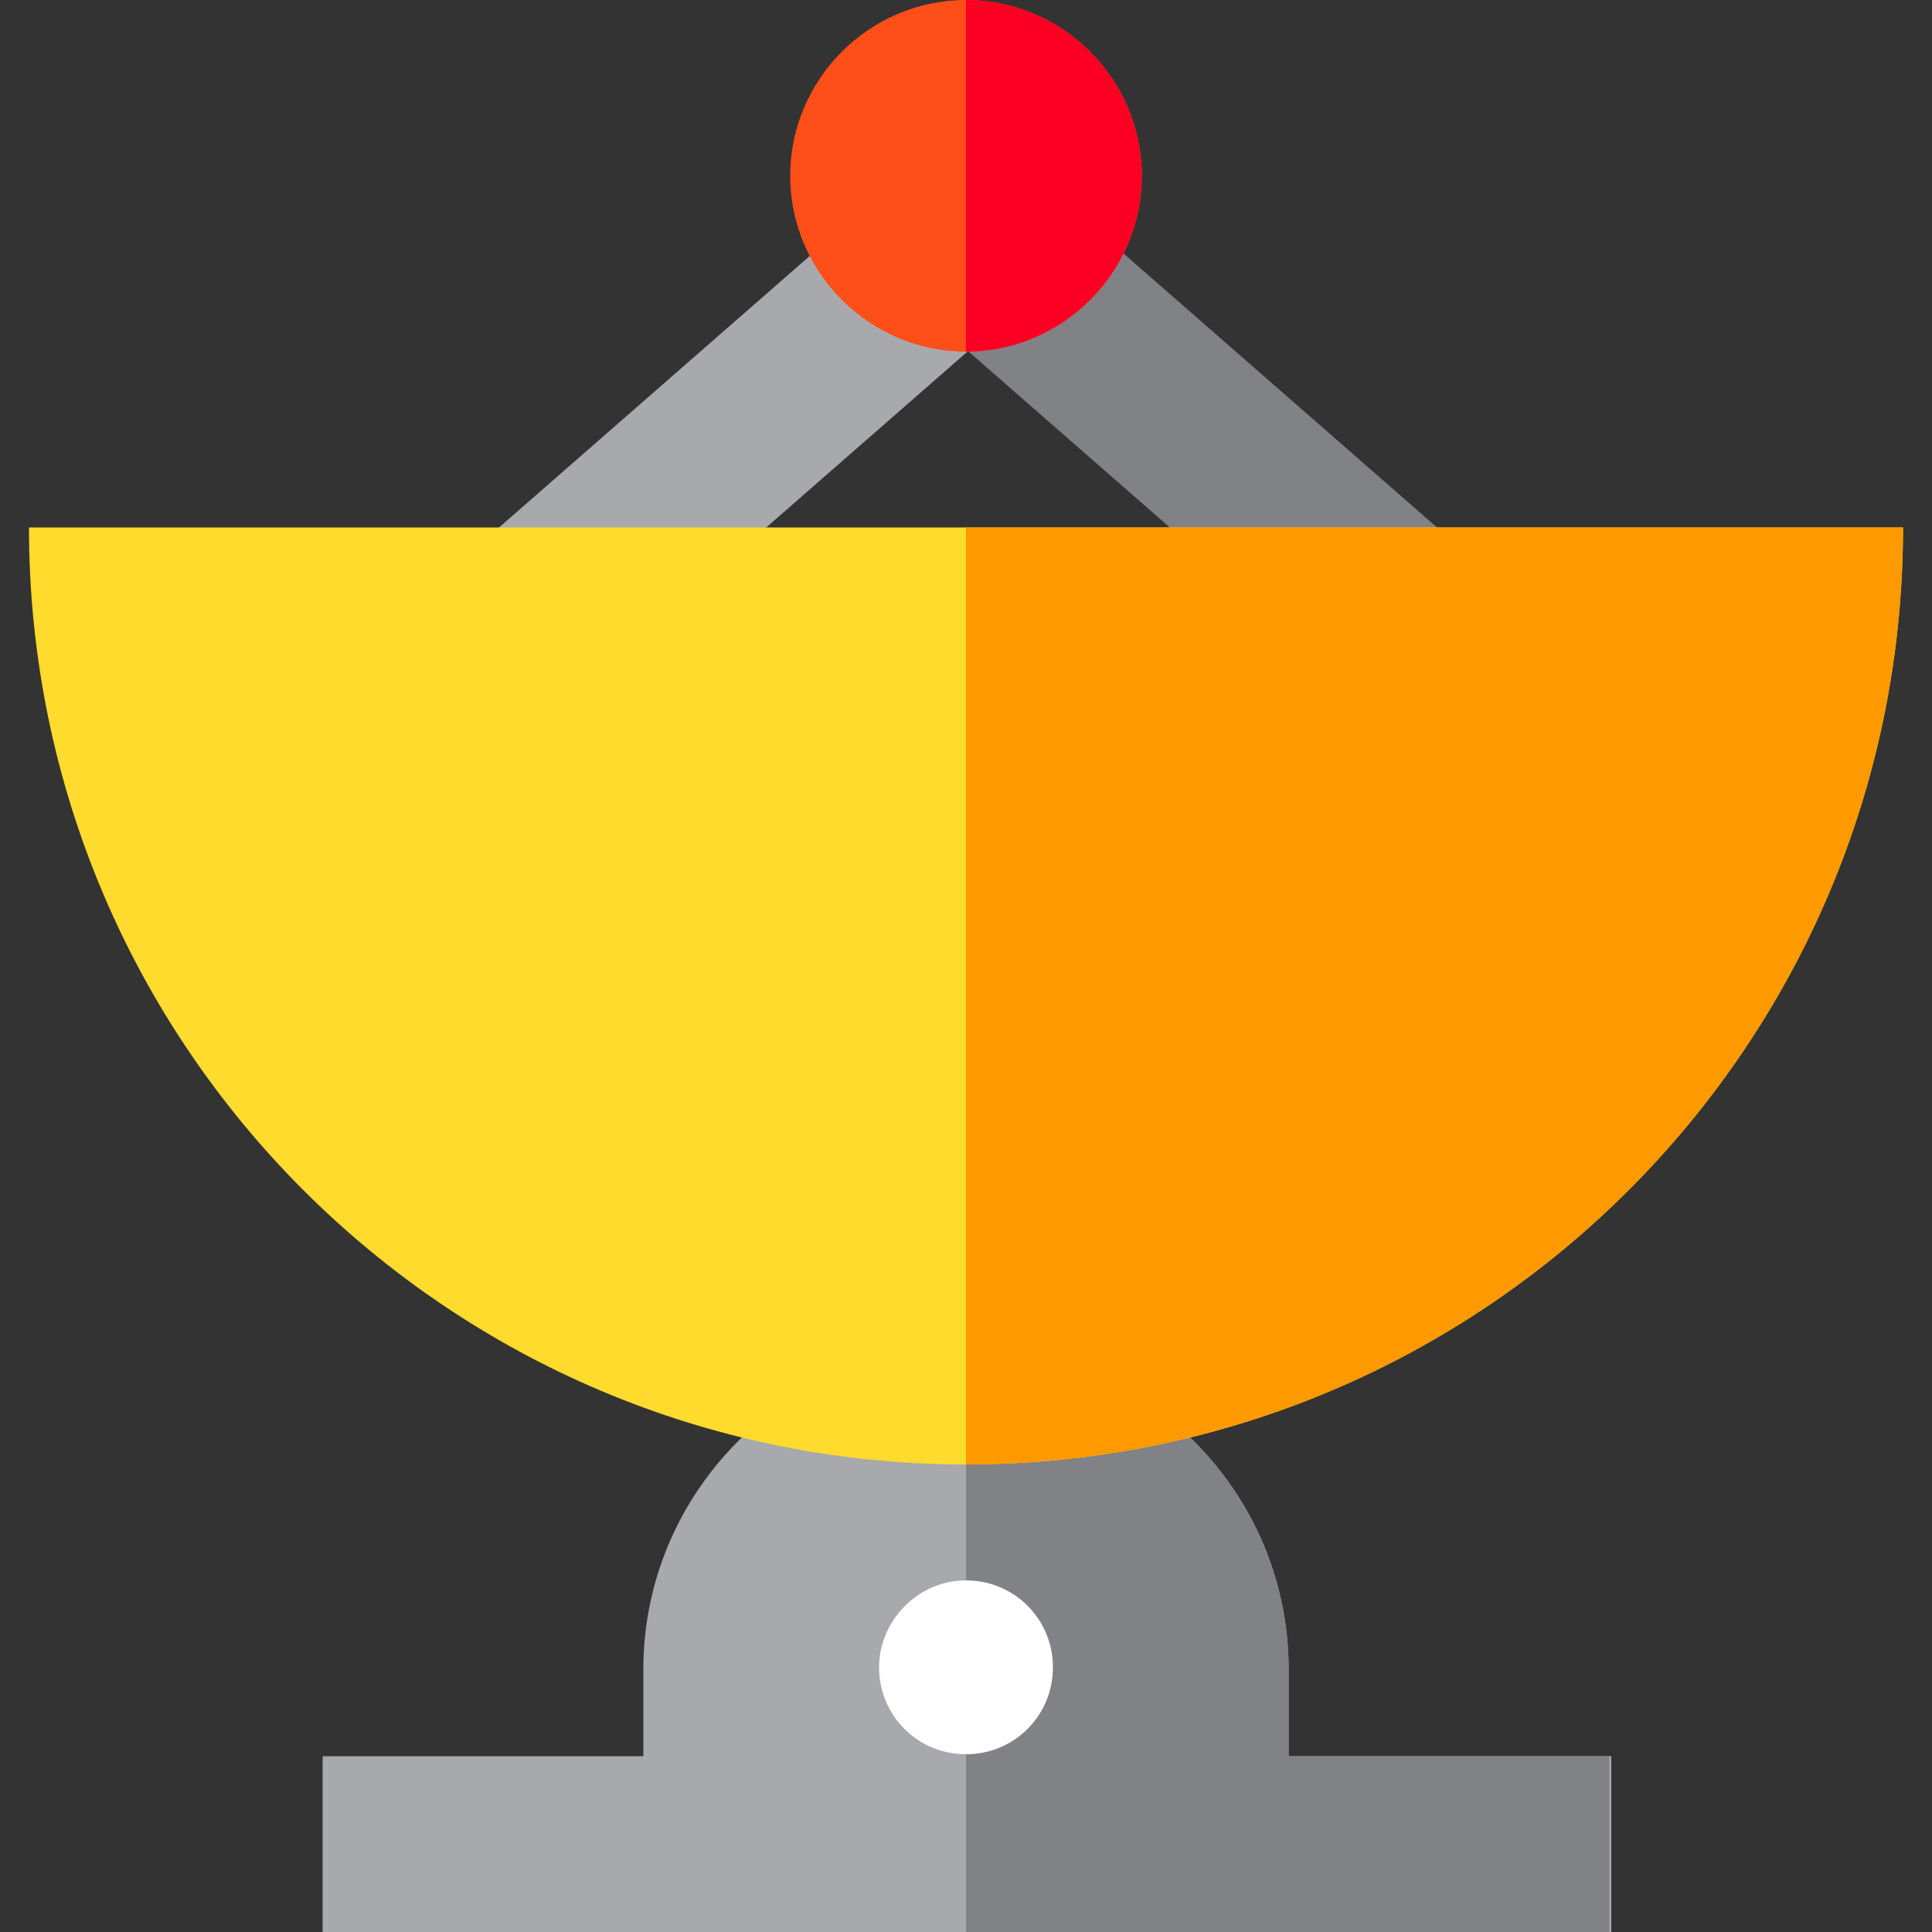 <?xml version="1.0" encoding="utf-8"?>
<!-- Generator: Adobe Illustrator 20.0.0, SVG Export Plug-In . SVG Version: 6.00 Build 0)  -->
<svg version="1.1" id="圖層_1" xmlns="http://www.w3.org/2000/svg" xmlns:xlink="http://www.w3.org/1999/xlink" x="0px" y="0px"
	 viewBox="0 0 100 100" style="enable-background:new 0 0 100 100;" xml:space="preserve">
<rect x="0" y="0" width="100" height="100" fill="#333333" stroke="none"/>
<style type="text/css">
	.st0{fill:#808285;}
	.st1{fill:#A7A9AC;}
	.st2{clip-path:url(#SVGID_2_);fill:#FF4F19;}
	.st3{clip-path:url(#SVGID_4_);fill:#FC0023;}
	.st4{clip-path:url(#SVGID_6_);fill:#A7A9AC;}
	.st5{clip-path:url(#SVGID_8_);fill:#808285;}
	.st6{clip-path:url(#SVGID_10_);fill:#FFFFFF;}
	.st7{clip-path:url(#SVGID_12_);fill:#FFDB2D;}
	.st8{clip-path:url(#SVGID_14_);fill:#FF9900;}
</style>
<g>
	<rect x="57.6" y="6.6" transform="matrix(0.658 -0.753 0.753 0.658 4.141 54.501)" class="st0" width="9.1" height="32.2"/>
	
		<rect x="21.8" y="18.2" transform="matrix(0.753 -0.658 0.658 0.753 -5.588 30.587)" class="st1" width="32.2" height="9.1"/>
	<g>
		<g>
			<defs>
				<rect id="SVGID_1_" x="1.5" width="97" height="100"/>
			</defs>
			<clipPath id="SVGID_2_">
				<use xlink:href="#SVGID_1_"  style="overflow:visible;"/>
			</clipPath>
			<path class="st2" d="M50,0c5,0,9.1,4.1,9.1,9.1S55,18.2,50,18.2s-9.1-4.1-9.1-9.1S45,0,50,0"/>
		</g>
		<g>
			<defs>
				<rect id="SVGID_3_" x="1.5" width="97" height="100"/>
			</defs>
			<clipPath id="SVGID_4_">
				<use xlink:href="#SVGID_3_"  style="overflow:visible;"/>
			</clipPath>
			<path class="st3" d="M50,0c5,0,9.1,4.1,9.1,9.1S55,18.2,50,18.2"/>
		</g>
		<g>
			<defs>
				<rect id="SVGID_5_" x="1.5" width="97" height="100"/>
			</defs>
			<clipPath id="SVGID_6_">
				<use xlink:href="#SVGID_5_"  style="overflow:visible;"/>
			</clipPath>
			<path class="st4" d="M66.7,90.9v-4.5c0-9.2-7.5-16.7-16.7-16.7s-16.7,7.5-16.7,16.7v4.5H16.7v9.1h66.7v-9.1
				C83.4,90.9,66.7,90.9,66.7,90.9z"/>
		</g>
		<g>
			<defs>
				<rect id="SVGID_7_" x="1.5" width="97" height="100"/>
			</defs>
			<clipPath id="SVGID_8_">
				<use xlink:href="#SVGID_7_"  style="overflow:visible;"/>
			</clipPath>
			<path class="st5" d="M66.7,90.9v-4.5c0-9.2-7.5-16.7-16.7-16.7v21.2V97v3h33.3v-9.1H66.7z"/>
		</g>
		<g>
			<defs>
				<rect id="SVGID_9_" x="1.5" width="97" height="100"/>
			</defs>
			<clipPath id="SVGID_10_">
				<use xlink:href="#SVGID_9_"  style="overflow:visible;"/>
			</clipPath>
			<path class="st6" d="M50,81.8c2.5,0,4.5,2,4.5,4.5s-2,4.5-4.5,4.5s-4.5-2-4.5-4.5C45.5,83.9,47.5,81.8,50,81.8"/>
		</g>
		<g>
			<defs>
				<rect id="SVGID_11_" x="1.5" width="97" height="100"/>
			</defs>
			<clipPath id="SVGID_12_">
				<use xlink:href="#SVGID_11_"  style="overflow:visible;"/>
			</clipPath>
			<path class="st7" d="M1.5,27.3c0,26.8,21.7,48.5,48.5,48.5s48.5-21.7,48.5-48.5L1.5,27.3L1.5,27.3z"/>
		</g>
		<g>
			<defs>
				<rect id="SVGID_13_" x="1.5" width="97" height="100"/>
			</defs>
			<clipPath id="SVGID_14_">
				<use xlink:href="#SVGID_13_"  style="overflow:visible;"/>
			</clipPath>
			<path class="st8" d="M50,27.3v48.5c26.8,0,48.5-21.7,48.5-48.5C98.5,27.3,50,27.3,50,27.3z"/>
		</g>
	</g>
</g>
</svg>

